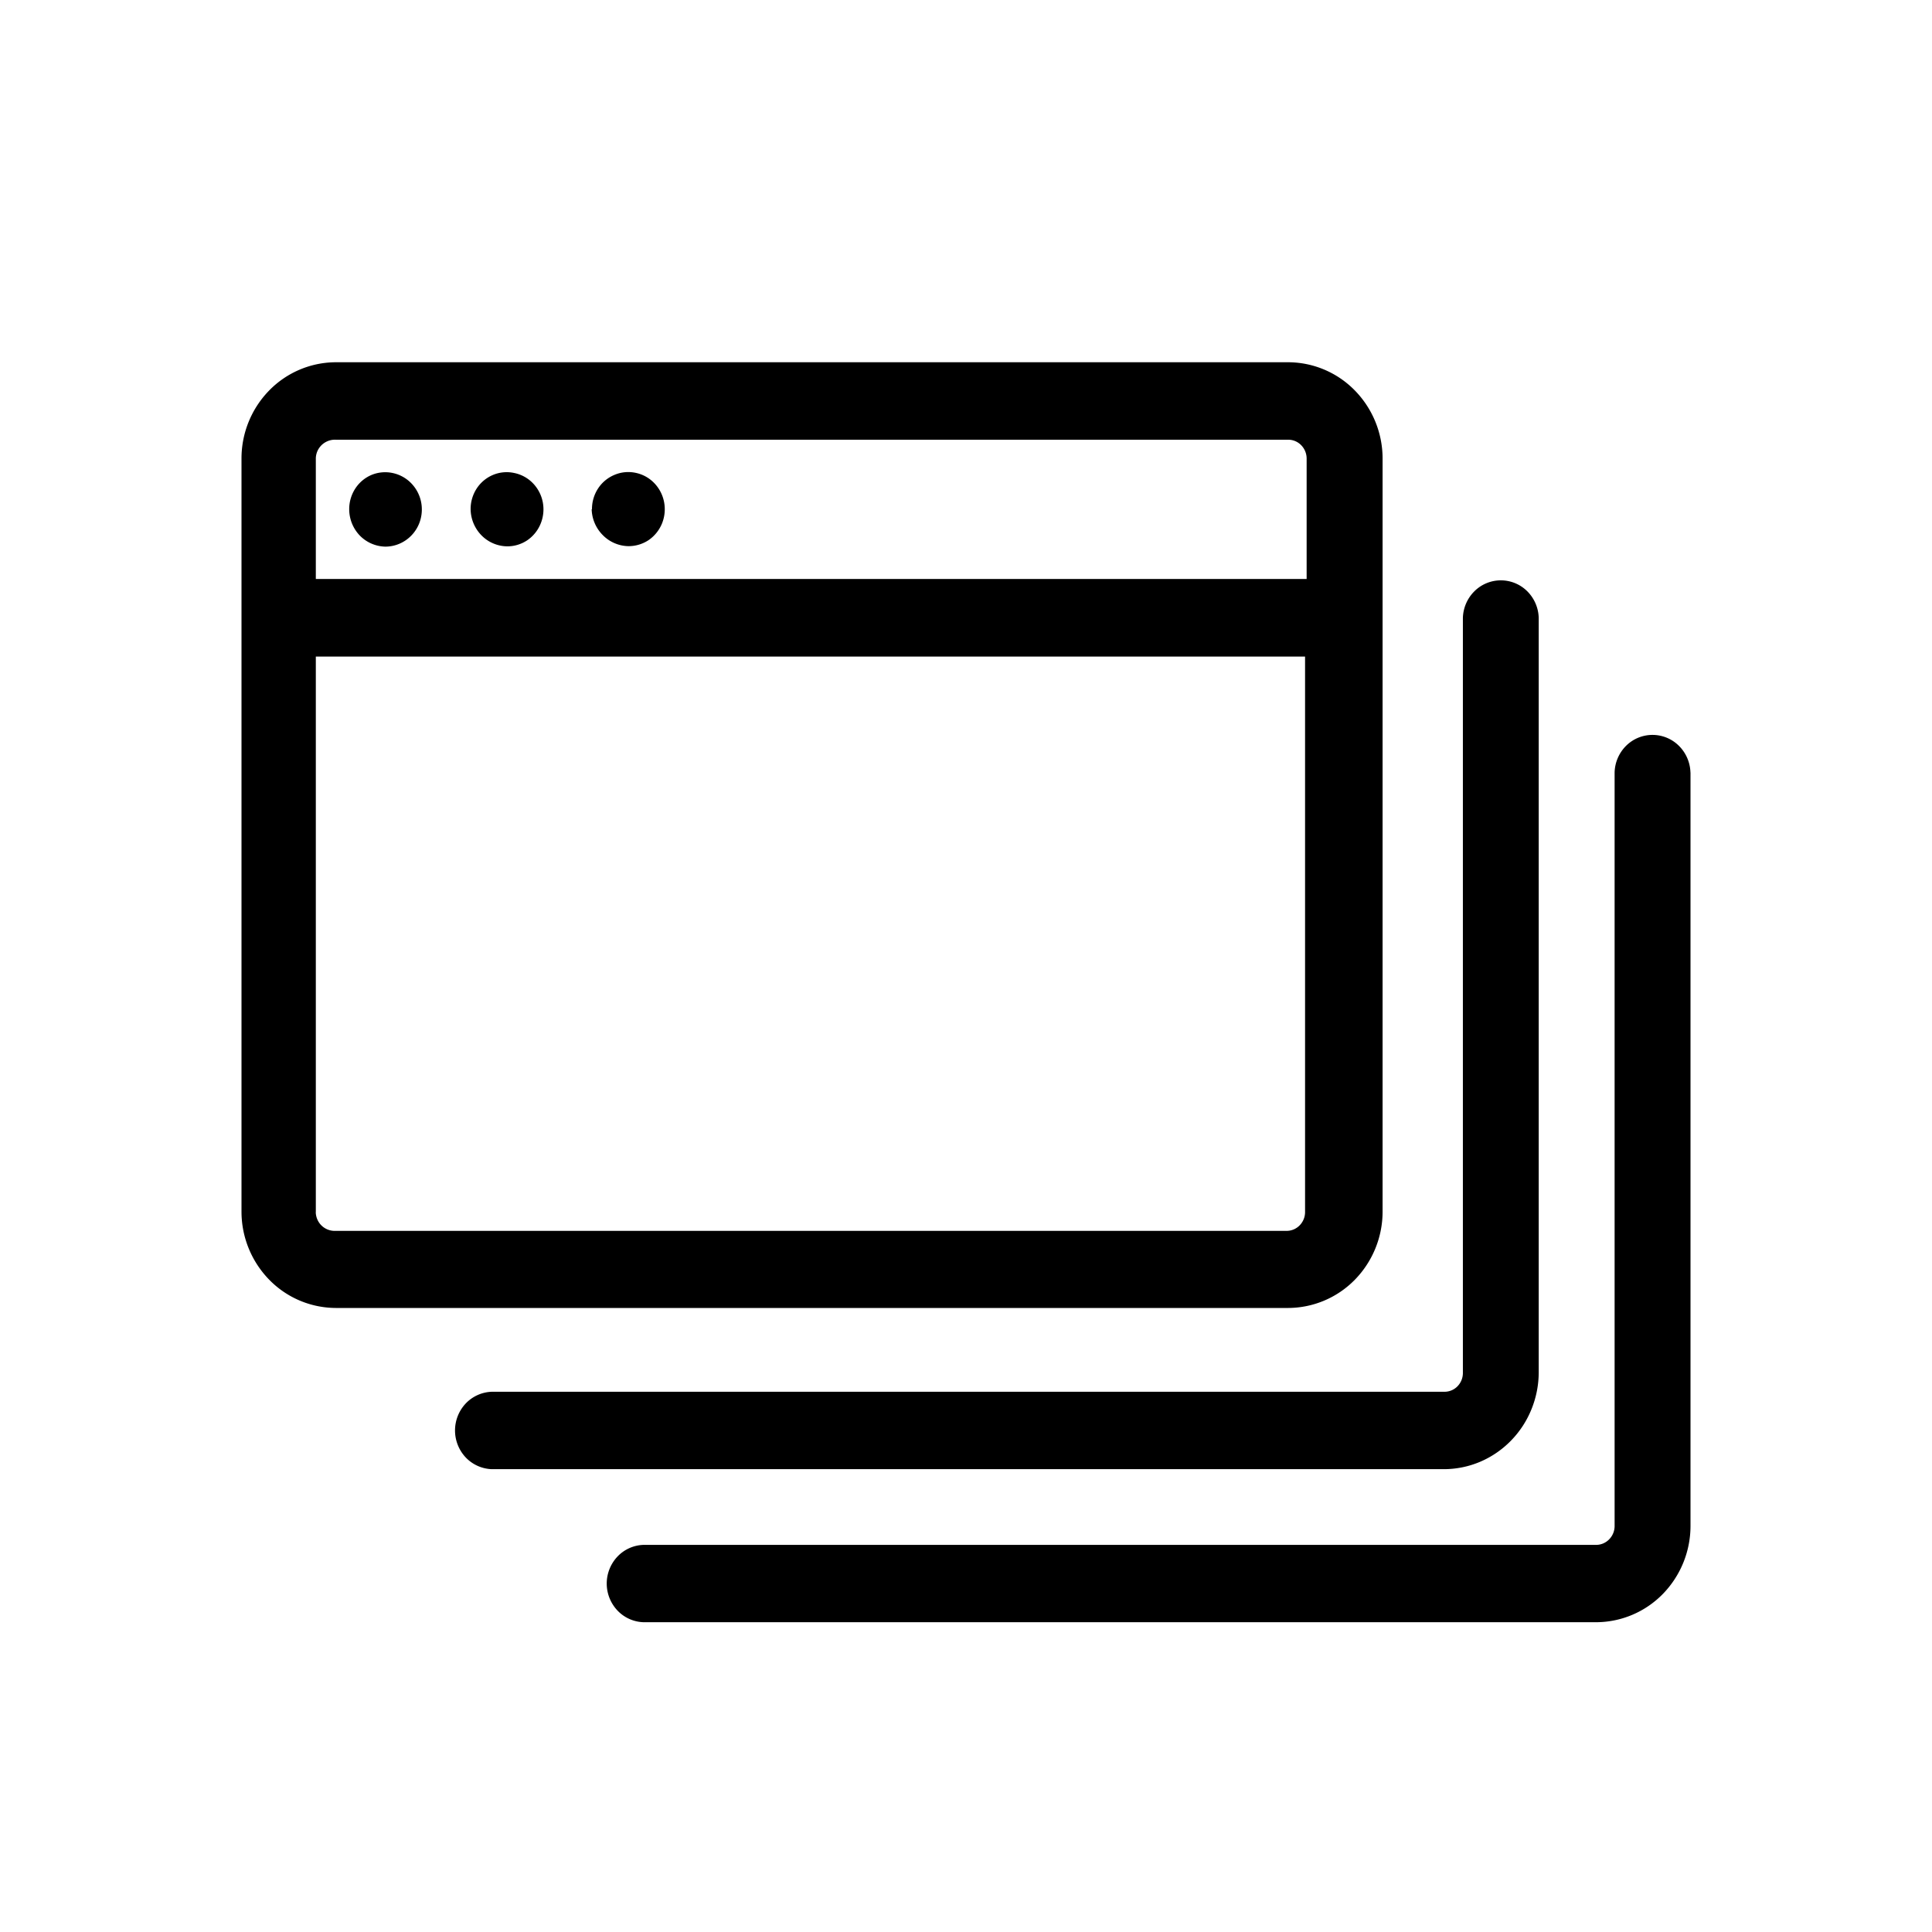 <svg xmlns="http://www.w3.org/2000/svg" xmlns:xlink="http://www.w3.org/1999/xlink" width="32" height="32" viewBox="0 0 32 32">
  <defs>
    <clipPath id="clip-path">
      <rect x="1" y="1" width="32" height="32" fill="none"/>
    </clipPath>
  </defs>
  <g id="Scroll_Group_254" data-name="Scroll Group 254" transform="translate(-1 -1)" clip-path="url(#clip-path)" style="mix-blend-mode: normal;isolation: isolate">
    <g id="Group_52546" data-name="Group 52546" transform="translate(-1739 -744.266)">
      <path id="Path_32985" data-name="Path 32985" d="M22.9,631.241V618.755a1.612,1.612,0,0,0-.459-1.121,1.549,1.549,0,0,0-1.1-.468H5.558a1.549,1.549,0,0,0-1.1.468A1.611,1.611,0,0,0,4,618.755v12.486a1.615,1.615,0,0,0,.459,1.121,1.549,1.549,0,0,0,1.1.468H21.34a1.553,1.553,0,0,0,1.1-.467A1.615,1.615,0,0,0,22.9,631.241ZM5.558,618.449H21.34a.3.3,0,0,1,.212.091.317.317,0,0,1,.09.216v2H5.231v-2a.319.319,0,0,1,.028-.122.327.327,0,0,1,.072-.1.332.332,0,0,1,.105-.065A.316.316,0,0,1,5.558,618.449Zm-.327,12.792v-9.2H21.616v9.205a.313.313,0,0,1-.09.216.3.3,0,0,1-.212.091H5.558a.313.313,0,0,1-.3-.185.326.326,0,0,1-.028-.122M7.795,619.6a.623.623,0,0,1,.1-.342.6.6,0,0,1,.271-.226A.587.587,0,0,1,8.516,619a.594.594,0,0,1,.309.168.62.62,0,0,1,.165.315.628.628,0,0,1-.035.356.612.612,0,0,1-.222.276.593.593,0,0,1-.335.1.608.608,0,0,1-.424-.183A.63.63,0,0,1,7.795,619.6Zm2.01,0a.623.623,0,0,1,.1-.342.6.6,0,0,1,.271-.226.586.586,0,0,1,.349-.035.593.593,0,0,1,.309.168.62.62,0,0,1,.165.315.63.63,0,0,1-.034.356.617.617,0,0,1-.222.276.6.6,0,0,1-.335.1.609.609,0,0,1-.424-.183A.63.63,0,0,1,9.8,619.6Zm-4.021,0a.624.624,0,0,1,.1-.341.6.6,0,0,1,.27-.227A.594.594,0,0,1,6.5,619a.6.6,0,0,1,.309.168.62.62,0,0,1,.166.314.629.629,0,0,1-.033.356.614.614,0,0,1-.221.276.6.6,0,0,1-.334.106.608.608,0,0,1-.426-.182A.631.631,0,0,1,5.784,619.6ZM23.9,635.5H8.146a.625.625,0,0,1-.432-.194.652.652,0,0,1,0-.894.625.625,0,0,1,.432-.194H23.929a.3.3,0,0,0,.212-.091.316.316,0,0,0,.089-.217V621.4a.648.648,0,0,1,.191-.441.62.62,0,0,1,.875,0,.648.648,0,0,1,.19.441v12.486a1.633,1.633,0,0,1-.119.619,1.6,1.6,0,0,1-.343.525,1.578,1.578,0,0,1-.514.35A1.544,1.544,0,0,1,23.9,635.5ZM28,623.961v12.485a1.616,1.616,0,0,1-.459,1.122,1.551,1.551,0,0,1-1.1.467H10.659a.621.621,0,0,1-.432-.194.65.65,0,0,1,0-.893.621.621,0,0,1,.432-.194H26.441a.3.3,0,0,0,.212-.092.314.314,0,0,0,.09-.216V623.96a.647.647,0,0,1,.19-.441.62.62,0,0,1,.875,0,.647.647,0,0,1,.191.441Z" transform="translate(1740 134.1)"/>
    </g>
  </g>
</svg>
